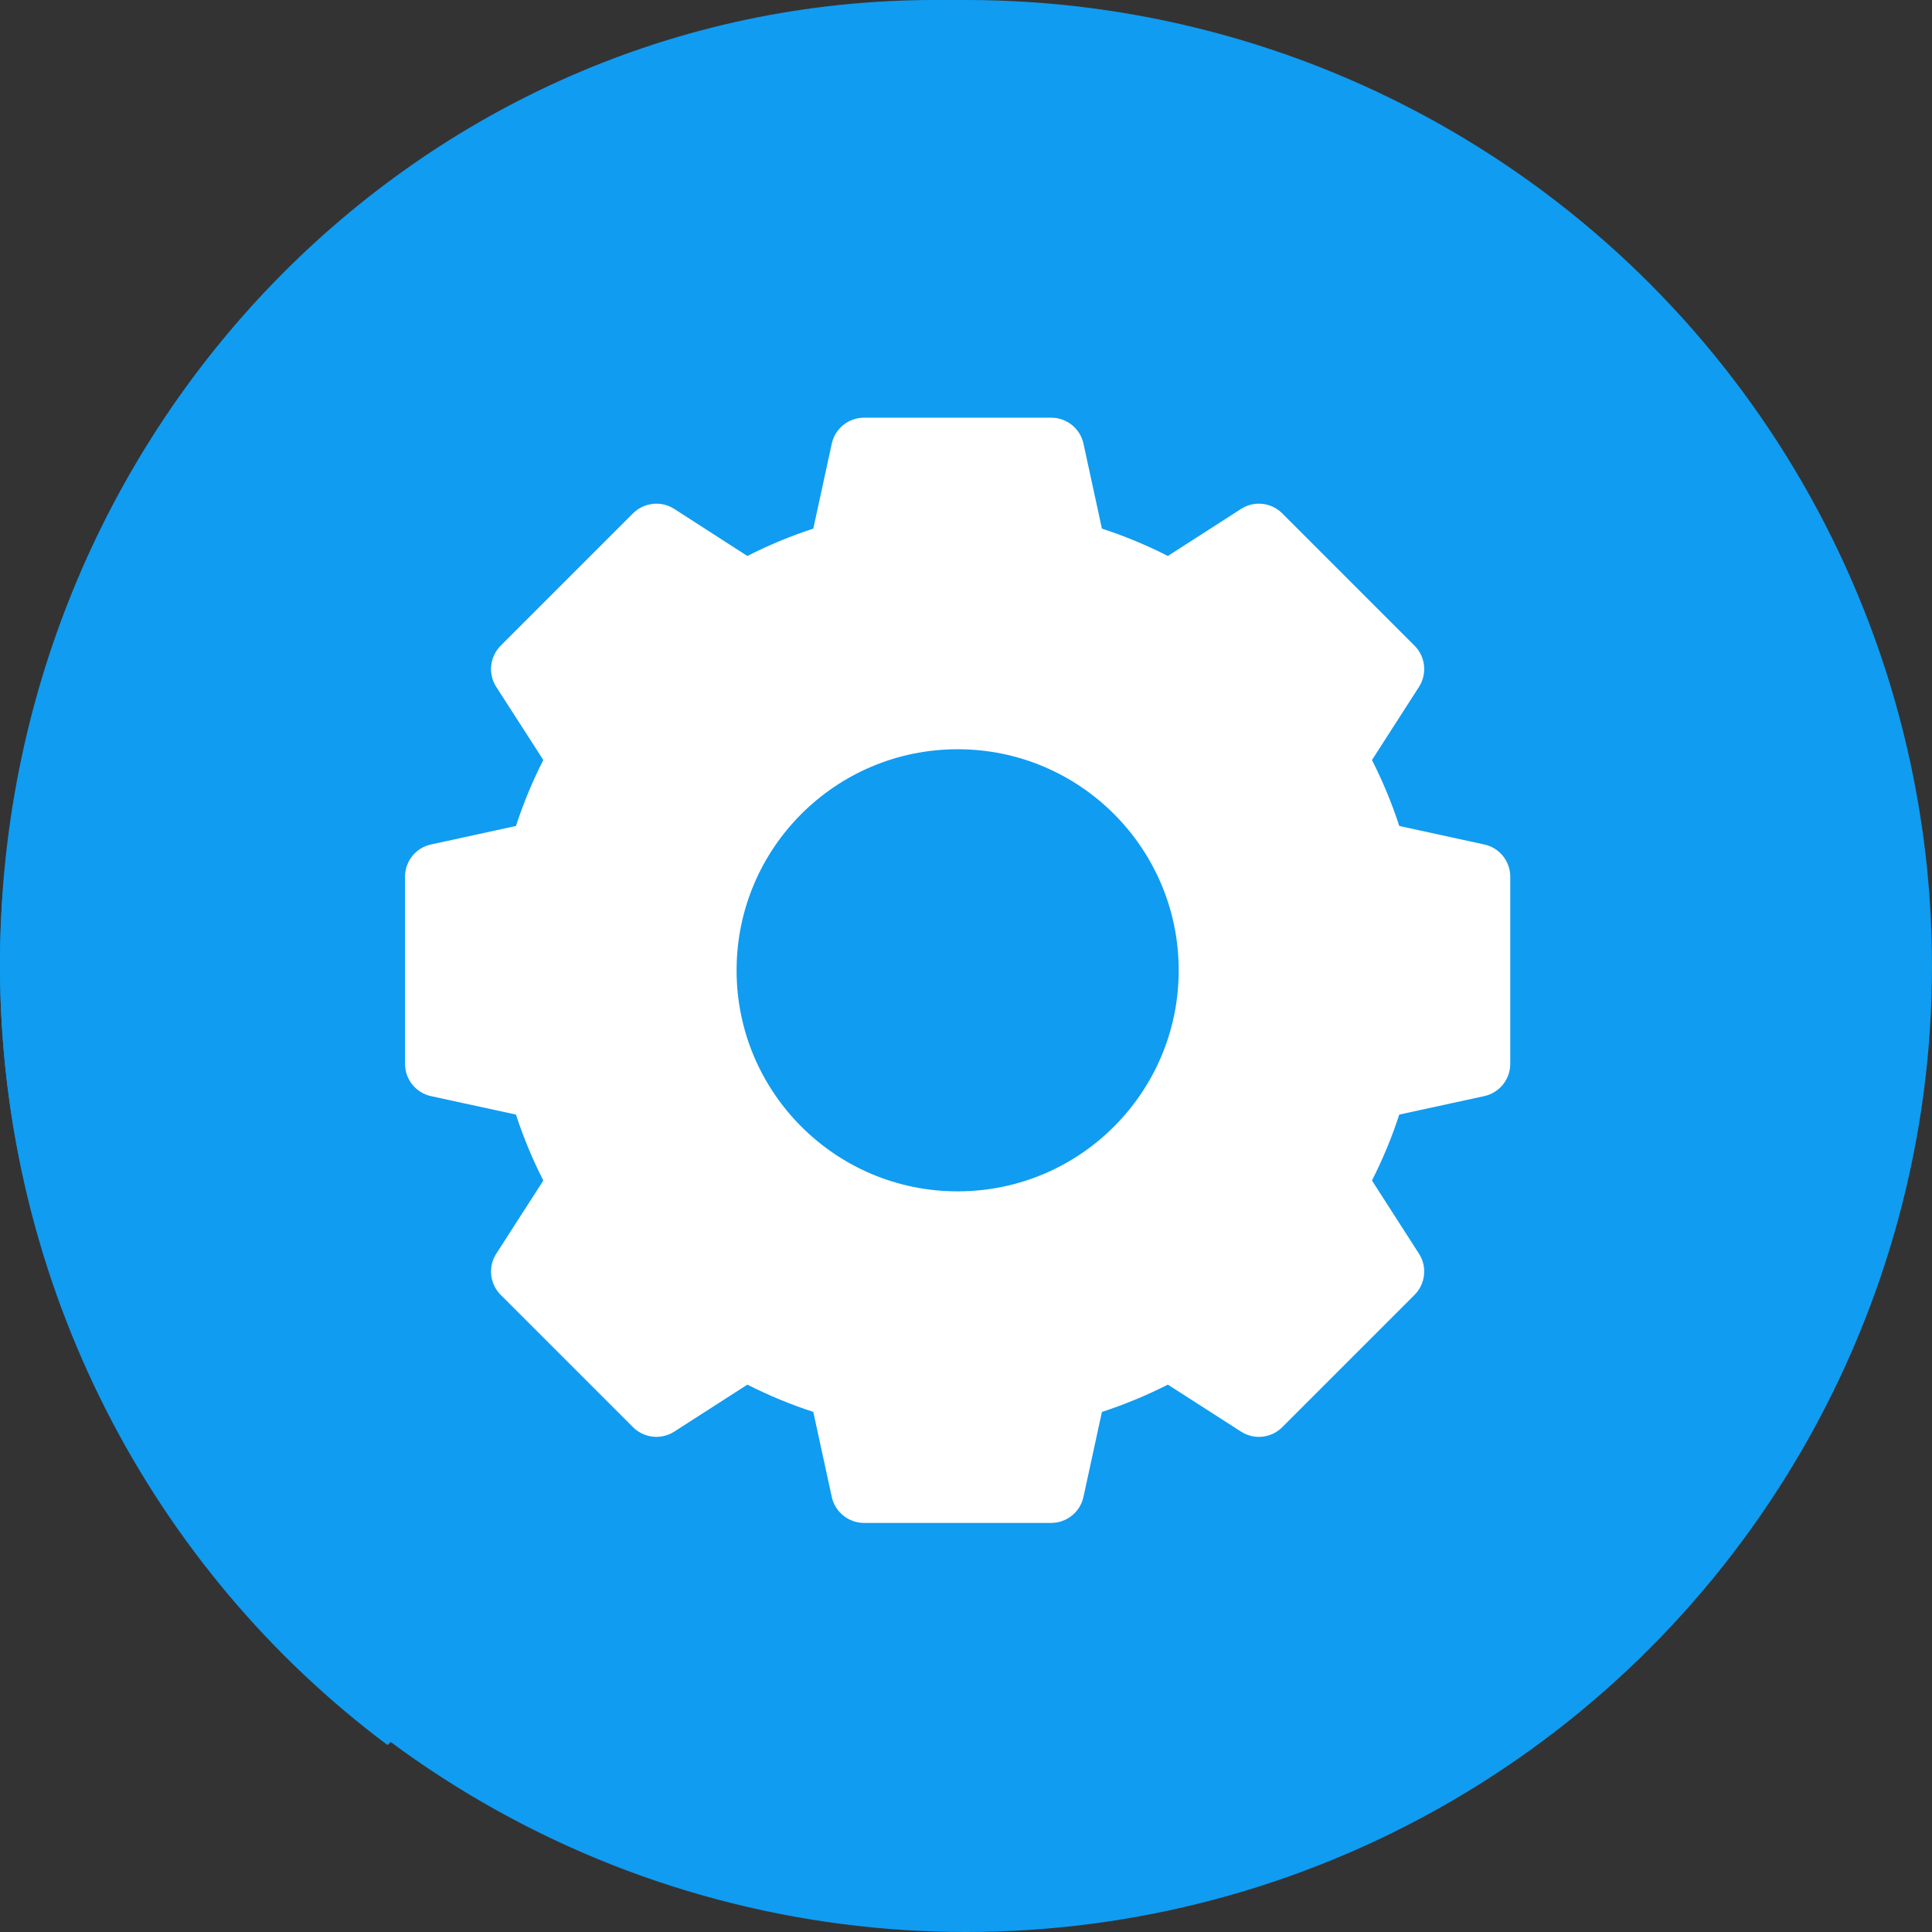<svg width="31" height="31" viewBox="0 0 31 31" fill="none" xmlns="http://www.w3.org/2000/svg">
<rect x="0" y="0" width="31" height="31" fill="#333333" stroke="none"/>
<path d="M30 15.474C30 6.928 23.284 0 15 0C6.716 0 0 6.928 0 15.474C0 20.632 2.456 25.189 6.218 28C6.44 27.783 6.688 27.589 6.964 27.434L11.005 25.16C11.535 24.863 11.865 24.289 11.865 23.666V21.957C11.865 21.957 10.679 20.494 10.226 18.462C9.851 18.212 9.6 17.778 9.6 17.286V15.417C9.6 15.006 9.777 14.638 10.053 14.382V11.679C10.053 11.679 9.515 7.474 15.035 7.474C20.555 7.474 20.017 11.679 20.017 11.679V14.382C20.294 14.638 20.47 15.006 20.47 15.417V17.286C20.47 17.914 20.061 18.442 19.506 18.619C19.198 19.611 18.751 20.556 18.161 21.415C18.012 21.631 17.874 21.814 17.753 21.957V23.709C17.753 24.353 18.106 24.943 18.665 25.232L22.991 27.464C23.267 27.607 23.516 27.788 23.742 27.991C27.519 25.183 30 20.642 30 15.474Z" fill="#109CF1"/>
<circle cx="15.5" cy="15.5" r="15.5" fill="#109CF1"/>
<g clip-path="url(#clip0)">
<path d="M23.815 13.55L22.452 13.253C22.334 12.89 22.187 12.536 22.014 12.195L22.768 11.022C22.903 10.812 22.873 10.537 22.697 10.36L20.574 8.237C20.398 8.061 20.122 8.031 19.913 8.166L18.739 8.921C18.398 8.747 18.044 8.6 17.681 8.482L17.385 7.119C17.332 6.875 17.116 6.702 16.867 6.702L13.864 6.702C13.615 6.702 13.399 6.875 13.346 7.119L13.05 8.482C12.687 8.6 12.333 8.747 11.992 8.921L10.819 8.166C10.609 8.031 10.334 8.061 10.157 8.237L8.034 10.36C7.858 10.537 7.828 10.812 7.963 11.022L8.718 12.195C8.544 12.536 8.397 12.89 8.279 13.253L6.916 13.55C6.672 13.602 6.499 13.818 6.499 14.067L6.499 17.07C6.499 17.319 6.672 17.535 6.916 17.588L8.279 17.884C8.397 18.247 8.544 18.601 8.718 18.942L7.963 20.116C7.828 20.325 7.858 20.601 8.034 20.777L10.157 22.9C10.334 23.076 10.609 23.106 10.819 22.971L11.992 22.217C12.333 22.39 12.687 22.537 13.05 22.655L13.346 24.018C13.399 24.262 13.615 24.436 13.864 24.436H16.867C17.116 24.436 17.332 24.262 17.385 24.018L17.681 22.655C18.044 22.537 18.398 22.39 18.739 22.217L19.913 22.971C20.122 23.106 20.398 23.077 20.574 22.9L22.697 20.777C22.873 20.601 22.903 20.325 22.768 20.116L22.014 18.942C22.187 18.601 22.334 18.247 22.452 17.884L23.815 17.588C24.059 17.535 24.233 17.319 24.233 17.07V14.067C24.233 13.818 24.059 13.602 23.815 13.55ZM18.545 15.569C18.545 17.322 17.119 18.748 15.366 18.748C13.613 18.748 12.186 17.322 12.186 15.569C12.186 13.816 13.613 12.389 15.366 12.389C17.119 12.389 18.545 13.816 18.545 15.569Z" fill="white"/>
<circle cx="15.366" cy="15.569" r="4.729" fill="white"/>
<circle cx="15.366" cy="15.569" r="3.547" fill="#109CF1"/>
</g>
<defs>
<clipPath id="clip0">
<rect x="6" y="6" width="18.731" height="18.731" fill="white"/>
</clipPath>
</defs>
</svg>
